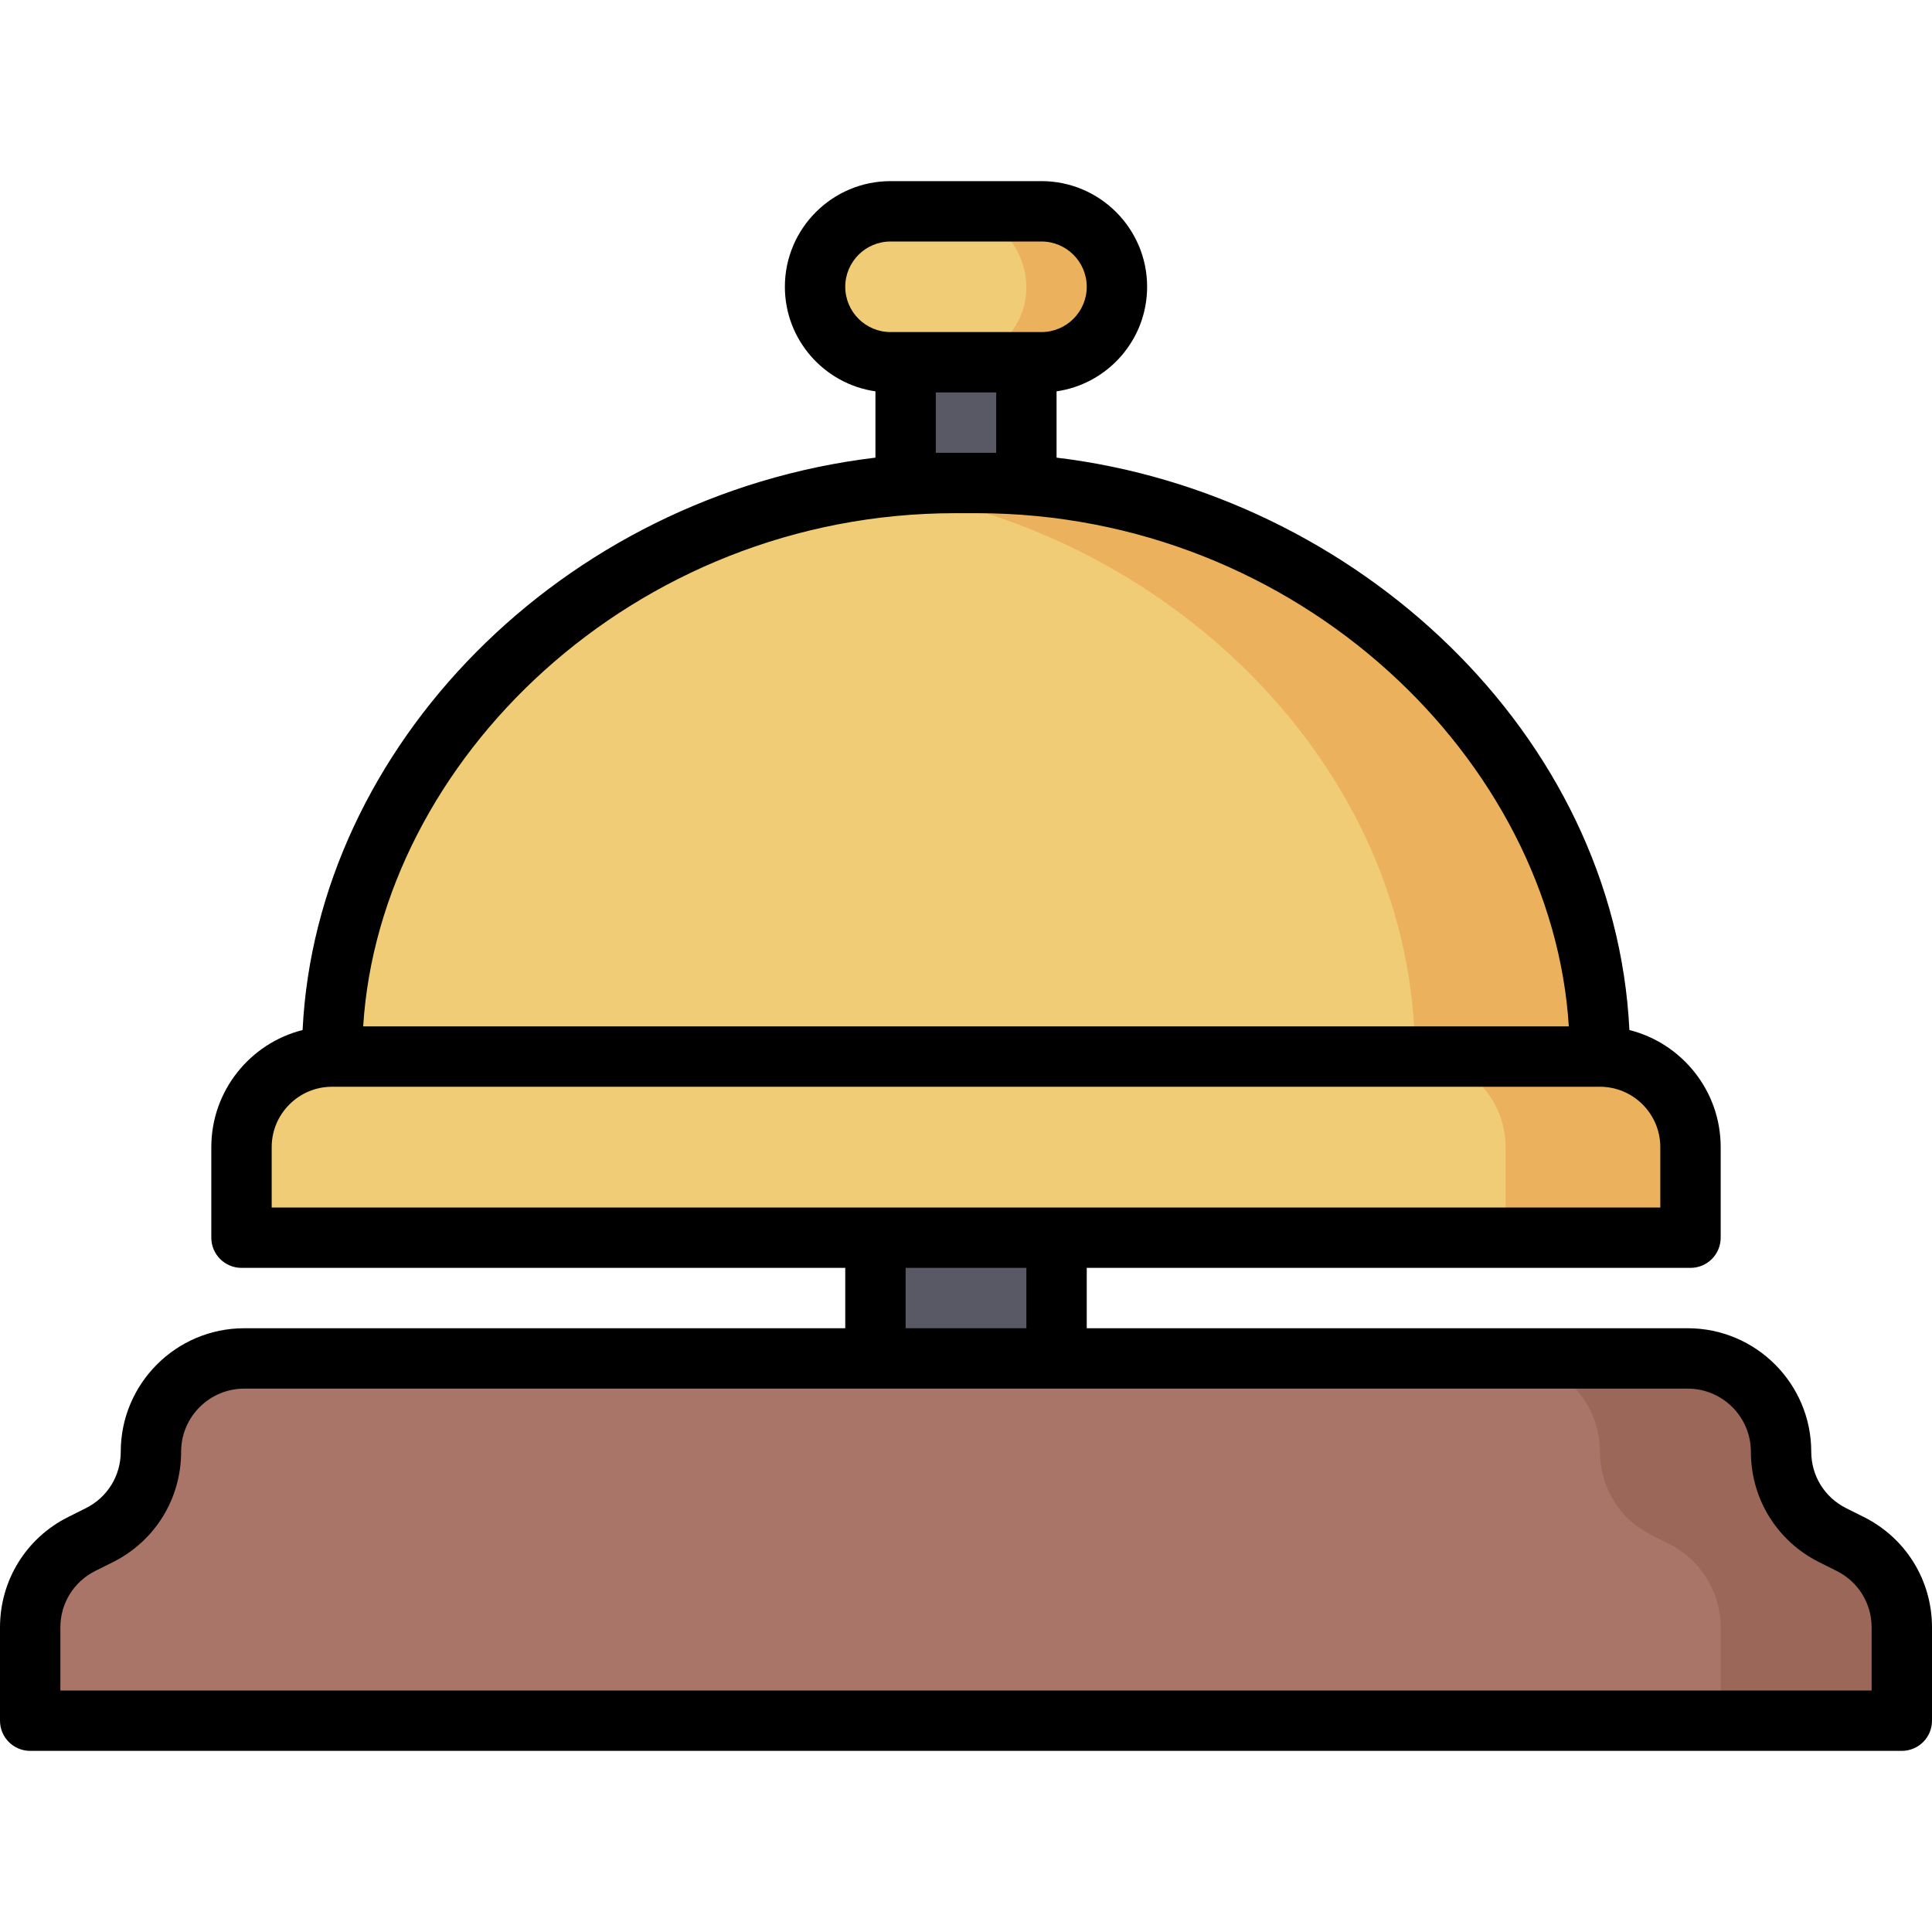 <svg id="Layer_1" enable-background="new 0 0 512 512" height="512" viewBox="0 0 512 512" width="512" xmlns="http://www.w3.org/2000/svg"><g><path d="m240 96h32v40h-32z" fill="#595965"/><path d="m504 431.279v24.721h-496v-24.721c0-9.364 5.29-17.924 13.666-22.111l4.669-2.334c8.375-4.189 13.665-12.749 13.665-22.113 0-13.615 11.031-24.721 24.721-24.721h382.557c13.654 0 24.722 11.068 24.722 24.721 0 9.355 5.283 17.92 13.666 22.111l4.669 2.334c8.375 4.189 13.665 12.749 13.665 22.113z" fill="#aa7569"/><path d="m504 431.28v24.72h-48v-24.72c0-9.37-5.29-17.93-13.67-22.11-5.851-2.938-10.573-4.86-14.64-11.45-2.37-3.83-3.69-8.32-3.69-13 0-13.65-11.07-24.72-24.72-24.72h48c13.65 0 24.72 11.07 24.72 24.72 0 9.186 5.121 17.847 13.67 22.11l4.66 2.34c8.38 4.18 13.67 12.74 13.67 22.11z" fill="#9a6758"/><path d="m448 328h-384v-24c0-13.255 10.745-24 24-24h336c13.255 0 24 10.745 24 24z" fill="#f1cc76"/><path d="m232 328h48v32h-48z" fill="#595965"/><path d="m424 280c0 .1 7.081 0-336 0 0-83.583 78.095-152 165.146-152h5.707c87.219 0 165.147 68.535 165.147 152z" fill="#f1cc76"/><path d="m448 304v24h-49v-24c0-13.25-10.75-24-24-24h49c13.25 0 24 10.75 24 24z" fill="#ebb15d"/><path d="m424 280h-49c0-77.955-67.391-140.892-143.5-150.63 106.221-13.41 192.5 63.525 192.5 150.63z" fill="#ebb15d"/><path d="m276 96h-40c-11.046 0-20-8.954-20-20 0-11.014 8.923-20 20-20h40c11.046 0 20 8.954 20 20 0 11.014-8.923 20-20 20z" fill="#f1cc76"/><path d="m296 76c0 11.04-8.96 20-20 20h-24c5.52 0 10.52-2.24 14.14-5.86 12.487-12.487 3.735-34.14-14.14-34.14h24c11.05 0 20 8.95 20 20z" fill="#ebb15d"/><path d="m493.912 402.012-4.668-2.334c-5.701-2.851-9.243-8.582-9.243-14.956-.001-18.043-14.68-32.722-32.722-32.722h-159.279v-16h160c4.418 0 8-3.582 8-8v-24c0-14.952-10.309-27.538-24.192-31.032-3.809-78.472-72.544-142.192-151.808-151.689v-17.569c13.551-1.947 24-13.629 24-27.71 0-15.439-12.561-28-28-28h-40c-15.439 0-28 12.561-28 28 0 14.081 10.449 25.762 24 27.71v17.569c-83.457 9.999-148.182 76.984-151.808 151.689-13.883 3.494-24.192 16.08-24.192 31.032v24c0 4.418 3.582 8 8 8h160v16h-159.279c-18.042 0-32.721 14.679-32.721 32.722 0 6.374-3.542 12.105-9.243 14.956l-4.669 2.334c-11.157 5.578-18.088 16.793-18.088 29.266v24.722c0 4.418 3.582 8 8 8h496c4.418 0 8-3.582 8-8v-24.722c0-12.473-6.931-23.688-18.088-29.266zm-269.912-326.012c0-6.617 5.383-12 12-12h40c6.617 0 12 5.383 12 12s-5.383 12-12 12c-14.414 0-25.678 0-40 0-6.617 0-12-5.383-12-12zm24 44v-16h16v16c-5.739 0-10.26 0-16 0zm5.146 16h5.707c85.497 0 152.533 65.812 156.898 136h-319.503c4.371-70.274 71.47-136 156.898-136zm-181.146 168c0-8.822 7.178-16 16-16h336c8.822 0 16 7.178 16 16v16c-14.154 0-356.948 0-368 0zm168 32h32v16h-32zm256 112h-480v-16.722c0-6.374 3.542-12.105 9.243-14.956l4.669-2.334c11.157-5.578 18.088-16.793 18.088-29.266 0-9.221 7.501-16.722 16.721-16.722h382.558c9.22 0 16.721 7.501 16.721 16.722 0 12.474 6.931 23.688 18.088 29.267l4.668 2.334c5.701 2.851 9.243 8.582 9.243 14.956v16.721z"/></g></svg>